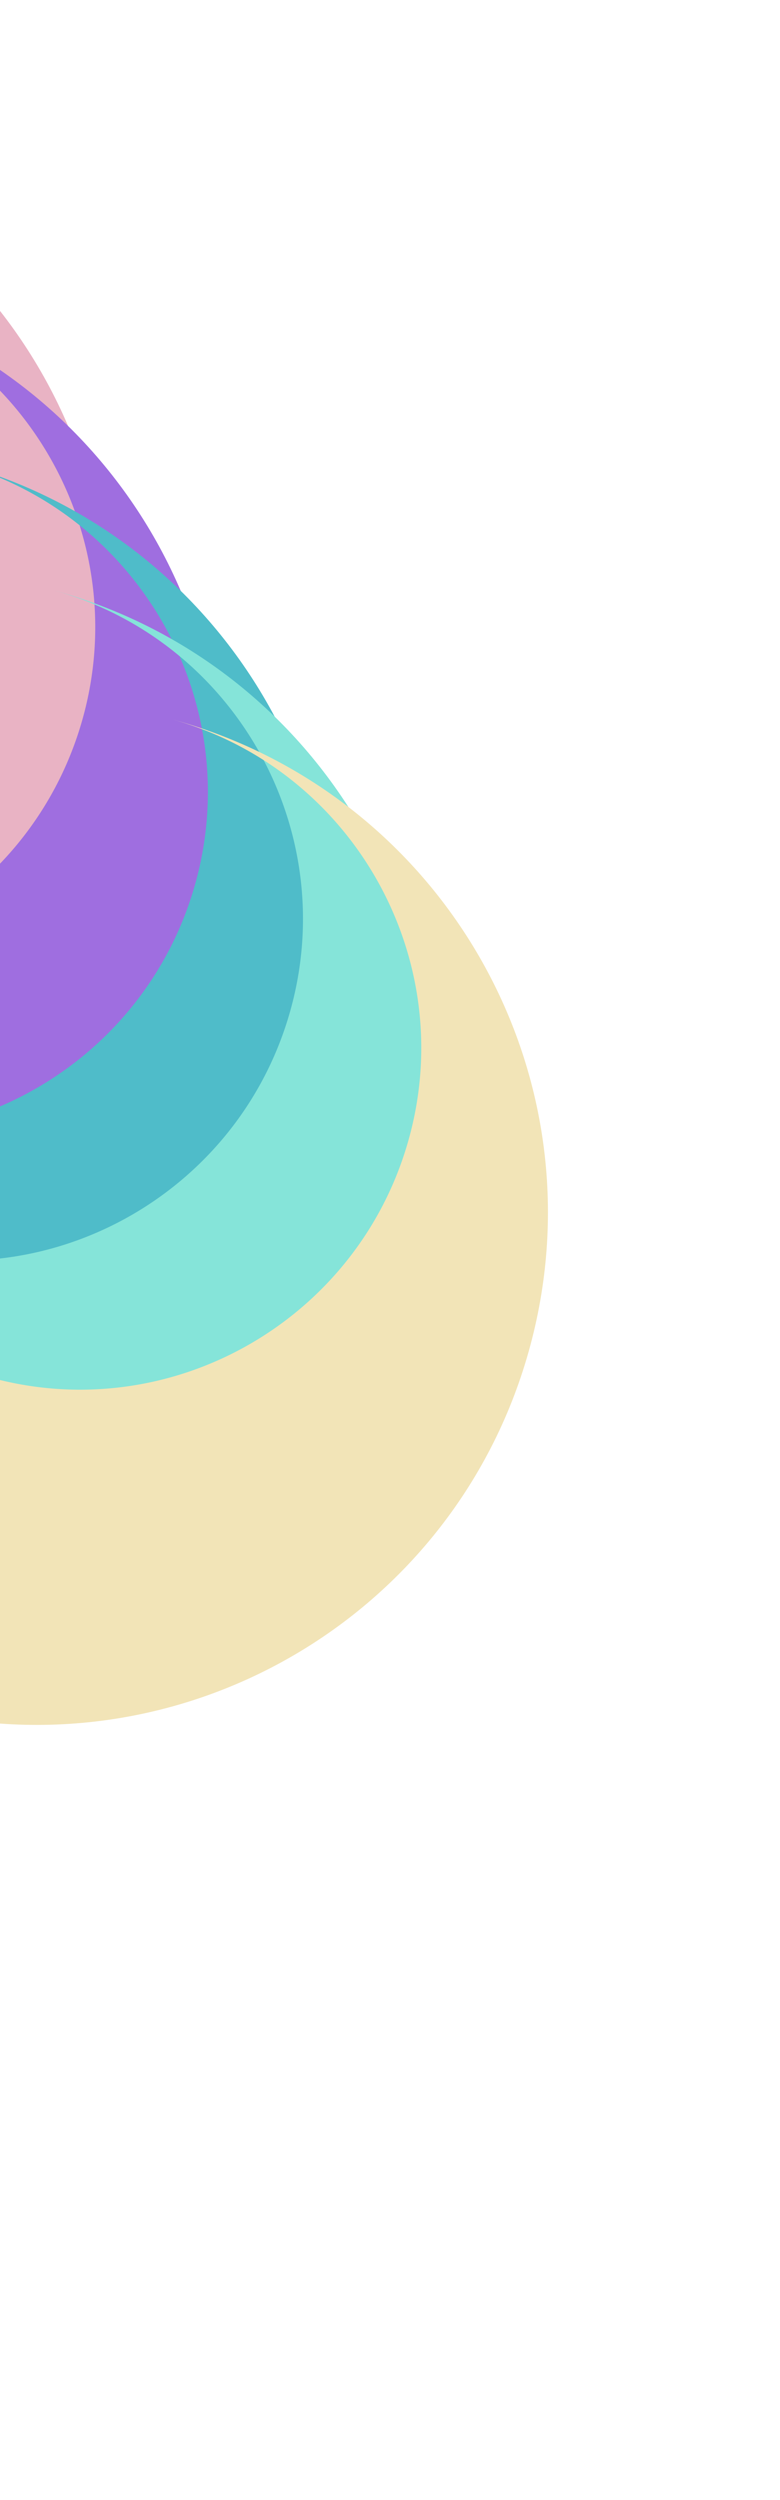 <svg width="419" height="1342" viewBox="0 0 419 1342" fill="none" xmlns="http://www.w3.org/2000/svg">
<path d="M-144.855 71.284C1.658 110.542 88.542 261.149 49.257 407.763C9.972 554.377 -140.576 641.366 -287.089 602.108C-384.957 575.884 -485.567 634.018 -511.653 731.374C-537.895 829.31 -479.831 929.96 -381.963 956.184C-528.476 916.926 -615.36 766.318 -576.074 619.704C-536.789 473.09 -386.242 386.102 -239.729 425.36C-142.44 451.428 -41.83 393.295 -15.588 295.359C10.498 198.002 -47.566 97.352 -144.855 71.284Z" fill="#E9B3C4"/>
<path d="M-84.341 159.801C62.172 199.059 149.056 349.667 109.771 496.281C70.486 642.895 -80.062 729.883 -226.575 690.625C-324.443 664.402 -425.053 722.535 -451.14 819.892C-477.381 917.827 -419.317 1018.48 -321.449 1044.7C-467.962 1005.44 -554.846 854.835 -515.561 708.221C-476.276 561.607 -325.728 474.619 -179.215 513.877C-81.926 539.946 18.684 481.812 44.926 383.876C71.012 286.52 12.948 185.87 -84.341 159.801Z" fill="#9F6EE0"/>
<path d="M-23.829 248.319C122.684 287.577 209.568 438.185 170.282 584.799C130.997 731.413 -19.55 818.401 -166.063 779.143C-263.931 752.919 -364.541 811.053 -390.628 908.409C-416.87 1006.34 -358.806 1107 -260.938 1133.22C-407.45 1093.96 -494.334 943.353 -455.049 796.739C-415.764 650.125 -265.216 563.137 -118.704 602.395C-21.415 628.463 79.195 570.33 105.437 472.394C131.524 375.038 73.46 274.388 -23.829 248.319Z" fill="#4FBCC9"/>
<path d="M27.248 316.42C173.761 355.678 260.645 506.285 221.36 652.899C182.074 799.513 31.527 886.501 -114.986 847.243C-212.854 821.02 -313.464 879.153 -339.551 976.51C-365.793 1074.45 -307.729 1175.1 -209.86 1201.32C-356.373 1162.06 -443.257 1011.45 -403.972 864.84C-364.687 718.226 -214.139 631.237 -67.626 670.495C29.663 696.564 130.273 638.43 156.514 540.494C182.601 443.138 124.537 342.488 27.248 316.42Z" fill="#85E4D9"/>
<path d="M90.793 385.667C237.306 424.925 324.19 575.532 284.904 722.146C245.619 868.76 95.072 955.748 -51.441 916.491C-149.309 890.267 -249.919 948.4 -276.006 1045.76C-302.248 1143.69 -244.184 1244.34 -146.316 1270.57C-292.828 1231.31 -379.712 1080.7 -340.427 934.087C-301.142 787.473 -150.594 700.485 -4.081 739.742C93.208 765.811 193.818 707.677 220.059 609.742C246.146 512.385 188.082 411.735 90.793 385.667Z" fill="#F2E4B7"/>
</svg>
